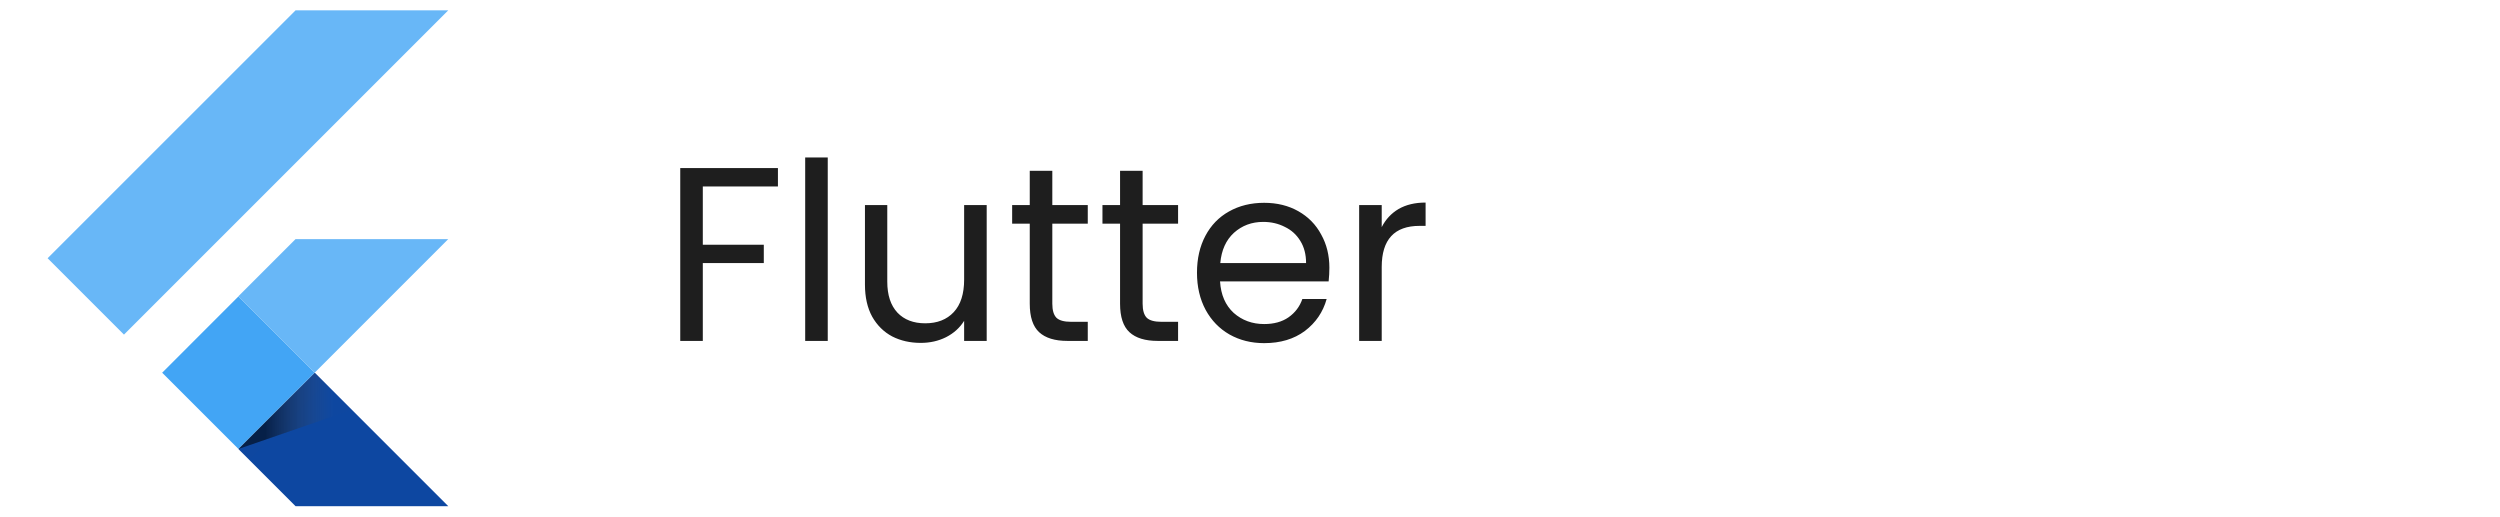 <svg width="121" height="25" viewBox="0 0 121 25" fill="none" xmlns="http://www.w3.org/2000/svg">
<g clip-path="url(#clip0_302_389)">
<path d="M6 16.195L2.304 12.499L14.305 0.5H21.696L6 16.195ZM21.695 11.573H14.304L11.536 14.341L15.232 18.037L21.695 11.573Z" fill="#42A5F5" fill-opacity="0.8"/>
<path d="M11.536 21.732L14.305 24.5H21.696L15.233 18.037L11.536 21.732Z" fill="#0D47A1"/>
<path d="M7.849 18.039L11.539 14.348L15.229 18.038L11.539 21.729L7.849 18.039Z" fill="#42A5F5"/>
<path d="M11.539 21.729L15.229 18.039L15.744 18.554L12.054 22.244L11.539 21.729Z" fill="url(#paint0_linear_302_389)"/>
<path d="M11.536 21.732L17.019 19.838L15.231 18.037L11.536 21.732Z" fill="url(#paint1_linear_302_389)"/>
</g>
<path d="M37.652 8.136V9.024H34.016V11.844H36.968V12.732H34.016V16.5H32.924V8.136H37.652ZM40.063 7.62V16.5H38.971V7.62H40.063ZM47.756 9.924V16.5H46.664V15.528C46.456 15.864 46.164 16.128 45.788 16.32C45.42 16.504 45.012 16.596 44.564 16.596C44.052 16.596 43.592 16.492 43.184 16.284C42.776 16.068 42.452 15.748 42.212 15.324C41.98 14.9 41.864 14.384 41.864 13.776V9.924H42.944V13.632C42.944 14.28 43.108 14.78 43.436 15.132C43.764 15.476 44.212 15.648 44.78 15.648C45.364 15.648 45.824 15.468 46.16 15.108C46.496 14.748 46.664 14.224 46.664 13.536V9.924H47.756ZM50.932 10.824V14.7C50.932 15.02 51 15.248 51.136 15.384C51.272 15.512 51.508 15.576 51.844 15.576H52.648V16.5H51.664C51.056 16.5 50.6 16.36 50.296 16.08C49.992 15.8 49.84 15.34 49.84 14.7V10.824H48.988V9.924H49.84V8.268H50.932V9.924H52.648V10.824H50.932ZM55.303 10.824V14.7C55.303 15.02 55.371 15.248 55.507 15.384C55.643 15.512 55.879 15.576 56.215 15.576H57.019V16.5H56.035C55.427 16.5 54.971 16.36 54.667 16.08C54.363 15.8 54.211 15.34 54.211 14.7V10.824H53.359V9.924H54.211V8.268H55.303V9.924H57.019V10.824H55.303ZM64.342 12.96C64.342 13.168 64.33 13.388 64.306 13.62H59.05C59.09 14.268 59.31 14.776 59.71 15.144C60.118 15.504 60.61 15.684 61.186 15.684C61.658 15.684 62.05 15.576 62.362 15.36C62.682 15.136 62.906 14.84 63.034 14.472H64.21C64.034 15.104 63.682 15.62 63.154 16.02C62.626 16.412 61.97 16.608 61.186 16.608C60.562 16.608 60.002 16.468 59.506 16.188C59.018 15.908 58.634 15.512 58.354 15C58.074 14.48 57.934 13.88 57.934 13.2C57.934 12.52 58.07 11.924 58.342 11.412C58.614 10.9 58.994 10.508 59.482 10.236C59.978 9.956 60.546 9.816 61.186 9.816C61.81 9.816 62.362 9.952 62.842 10.224C63.322 10.496 63.69 10.872 63.946 11.352C64.21 11.824 64.342 12.36 64.342 12.96ZM63.214 12.732C63.214 12.316 63.122 11.96 62.938 11.664C62.754 11.36 62.502 11.132 62.182 10.98C61.87 10.82 61.522 10.74 61.138 10.74C60.586 10.74 60.114 10.916 59.722 11.268C59.338 11.62 59.118 12.108 59.062 12.732H63.214ZM66.875 10.992C67.067 10.616 67.339 10.324 67.691 10.116C68.051 9.908 68.487 9.804 68.999 9.804V10.932H68.711C67.487 10.932 66.875 11.596 66.875 12.924V16.5H65.783V9.924H66.875V10.992Z" fill="black" fill-opacity="0.88"/>
<defs>
<linearGradient id="paint0_linear_302_389" x1="10.611" y1="10.921" x2="13.574" y2="13.315" gradientUnits="userSpaceOnUse">
<stop offset="0.2" stop-opacity="0.15"/>
<stop offset="0.85" stop-color="#616161" stop-opacity="0.01"/>
</linearGradient>
<linearGradient id="paint1_linear_302_389" x1="11.826" y1="20.047" x2="16.914" y2="20.047" gradientUnits="userSpaceOnUse">
<stop offset="0.2" stop-opacity="0.55"/>
<stop offset="0.85" stop-color="#616161" stop-opacity="0.01"/>
</linearGradient>
<clipPath id="clip0_302_389">
<rect width="24" height="24" fill="white" transform="translate(0 0.5)"/>
</clipPath>
</defs>
</svg>
